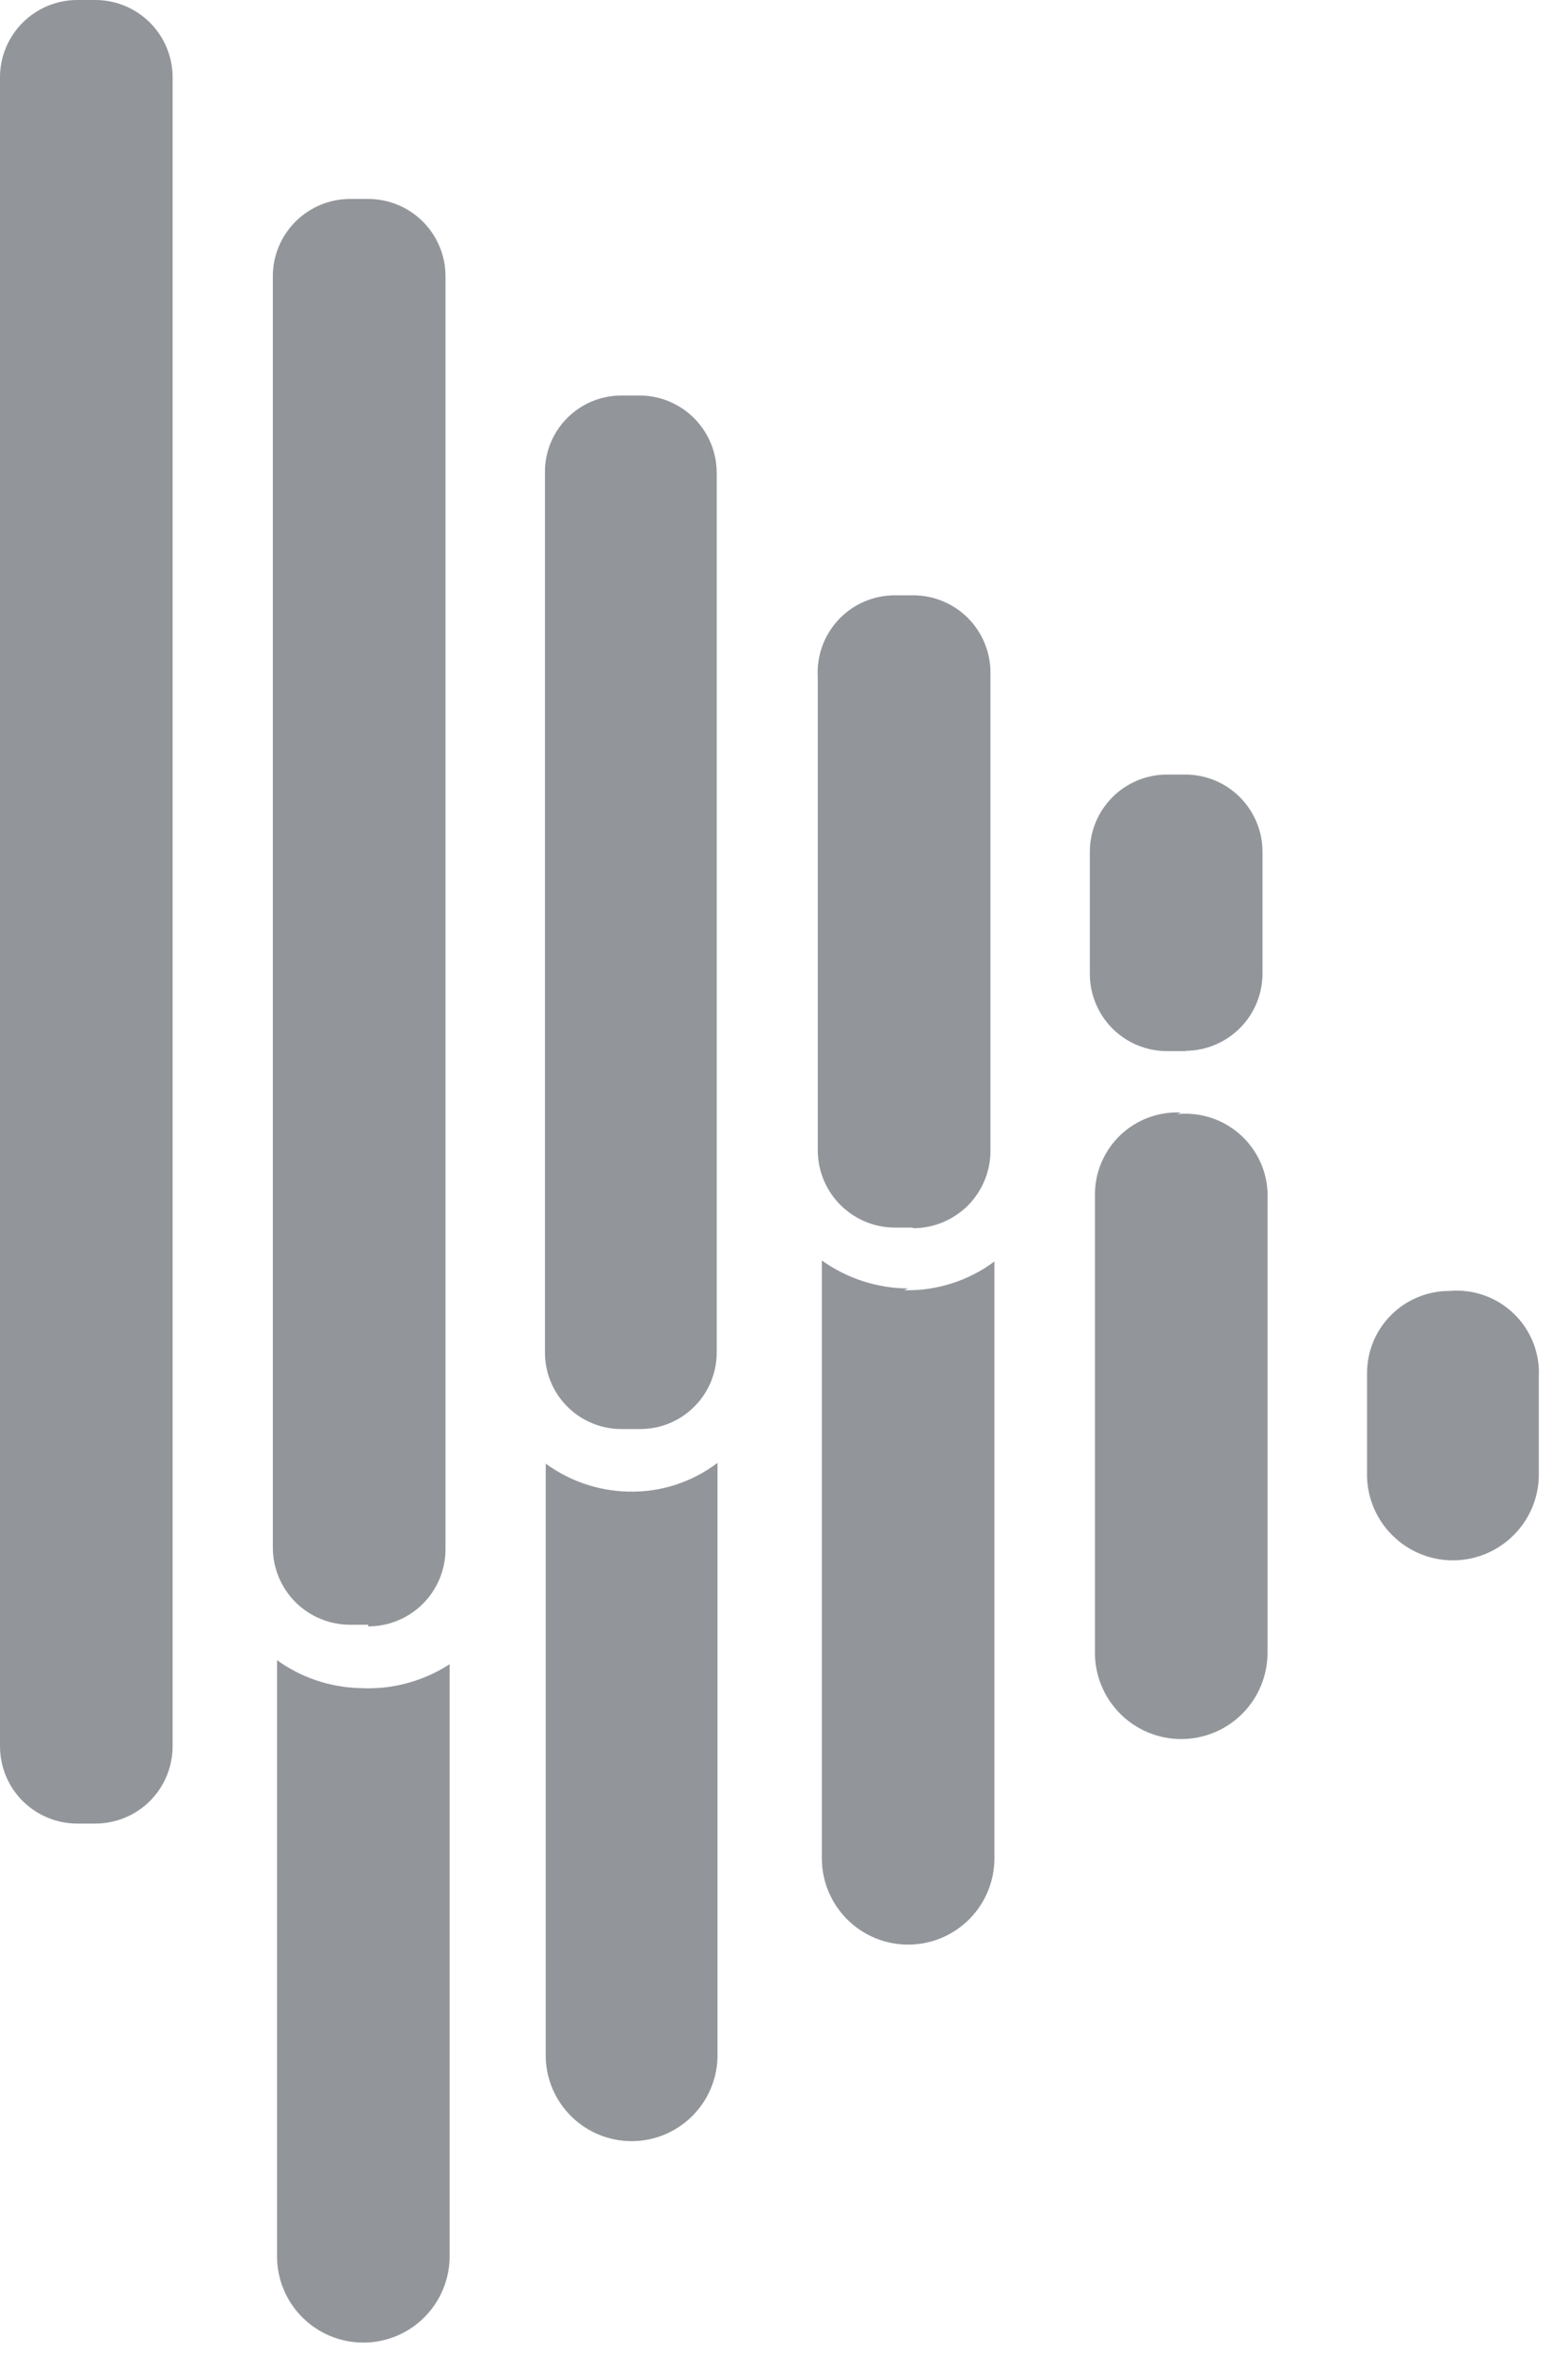 <svg width="24" height="36" viewBox="0 0 24 36" fill="none" xmlns="http://www.w3.org/2000/svg">
<path opacity="0.55" d="M10.982 22.38V31.48C10.973 31.822 10.83 32.148 10.584 32.386C10.339 32.625 10.01 32.759 9.668 32.759C9.325 32.759 8.996 32.625 8.751 32.386C8.505 32.148 8.362 31.822 8.353 31.48V22.393C8.719 22.66 9.158 22.81 9.611 22.821C10.105 22.835 10.589 22.68 10.982 22.381V22.38ZM22.182 19.751C21.848 19.751 21.528 19.884 21.293 20.119C21.056 20.355 20.924 20.675 20.924 21.009V22.594C20.933 22.936 21.076 23.262 21.322 23.5C21.567 23.739 21.896 23.873 22.238 23.873C22.581 23.873 22.91 23.739 23.155 23.5C23.401 23.262 23.544 22.936 23.553 22.594V21.072C23.563 20.892 23.534 20.711 23.468 20.543C23.401 20.375 23.3 20.223 23.17 20.098C23.04 19.973 22.884 19.877 22.714 19.817C22.543 19.757 22.362 19.735 22.182 19.751ZM5.5 25.827C5.047 25.814 4.608 25.665 4.24 25.4V34.52C4.24 34.694 4.274 34.865 4.341 35.026C4.407 35.186 4.504 35.331 4.627 35.454C4.75 35.577 4.895 35.674 5.055 35.74C5.216 35.807 5.388 35.841 5.561 35.841C5.734 35.841 5.906 35.807 6.067 35.74C6.227 35.674 6.372 35.577 6.495 35.454C6.618 35.331 6.715 35.186 6.781 35.026C6.848 34.865 6.882 34.694 6.882 34.52V25.462C6.471 25.728 5.986 25.856 5.498 25.827H5.5ZM18.08 17.021C17.91 17.012 17.739 17.039 17.579 17.098C17.419 17.157 17.273 17.249 17.149 17.366C17.026 17.484 16.927 17.626 16.86 17.783C16.793 17.939 16.759 18.108 16.759 18.279V25.286C16.759 25.636 16.898 25.972 17.146 26.22C17.394 26.468 17.73 26.607 18.08 26.607C18.43 26.607 18.766 26.468 19.014 26.22C19.262 25.972 19.401 25.636 19.401 25.286V18.367C19.411 18.185 19.382 18.004 19.315 17.835C19.248 17.666 19.145 17.513 19.014 17.387C18.882 17.262 18.725 17.166 18.553 17.107C18.381 17.049 18.198 17.027 18.017 17.046L18.08 17.021ZM13.9 19.713C13.426 19.71 12.965 19.56 12.579 19.285V28.431C12.579 28.781 12.718 29.117 12.966 29.365C13.214 29.613 13.55 29.752 13.9 29.752C14.25 29.752 14.586 29.613 14.834 29.365C15.082 29.117 15.221 28.781 15.221 28.431V19.3C14.822 19.597 14.335 19.752 13.837 19.74L13.9 19.713ZM2.642 26.72V1.17C2.639 0.859 2.512 0.561 2.291 0.342C2.069 0.123 1.771 -1.88072e-05 1.459 2.15957e-09H1.183C0.871 -1.88072e-05 0.573 0.123 0.351 0.342C0.13 0.561 0.003 0.859 0 1.17V26.72C0.001 27.033 0.125 27.334 0.347 27.555C0.569 27.776 0.87 27.9 1.183 27.9H1.46C1.773 27.9 2.073 27.776 2.295 27.555C2.517 27.333 2.641 27.033 2.642 26.72ZM5.636 24.858H5.359C5.204 24.858 5.05 24.828 4.906 24.768C4.763 24.709 4.632 24.622 4.522 24.512C4.412 24.402 4.325 24.271 4.266 24.128C4.206 23.984 4.176 23.83 4.176 23.675V4.214C4.179 3.903 4.306 3.605 4.527 3.386C4.749 3.167 5.047 3.044 5.359 3.044H5.636C5.948 3.044 6.246 3.167 6.468 3.386C6.689 3.605 6.816 3.903 6.819 4.214V23.7C6.819 23.855 6.789 24.009 6.729 24.153C6.67 24.297 6.583 24.427 6.473 24.537C6.363 24.647 6.232 24.734 6.089 24.793C5.945 24.853 5.791 24.883 5.636 24.883V24.858ZM9.8 21.864H9.511C9.201 21.864 8.903 21.741 8.684 21.521C8.464 21.302 8.341 21.004 8.341 20.694V7.234C8.339 7.079 8.368 6.926 8.426 6.782C8.484 6.639 8.57 6.508 8.679 6.398C8.788 6.288 8.917 6.201 9.06 6.141C9.203 6.082 9.356 6.051 9.511 6.051H9.8C10.111 6.054 10.409 6.181 10.628 6.402C10.847 6.624 10.97 6.922 10.97 7.234V20.694C10.97 21.004 10.847 21.302 10.627 21.521C10.408 21.741 10.11 21.864 9.8 21.864ZM13.964 18.782H13.7C13.389 18.782 13.089 18.659 12.868 18.44C12.647 18.221 12.52 17.924 12.517 17.612V10.366C12.507 10.204 12.53 10.042 12.584 9.89C12.639 9.738 12.725 9.598 12.835 9.48C12.946 9.362 13.08 9.268 13.229 9.204C13.378 9.14 13.538 9.108 13.7 9.108H13.977C14.132 9.108 14.286 9.138 14.43 9.198C14.573 9.257 14.704 9.344 14.814 9.454C14.924 9.564 15.011 9.695 15.07 9.838C15.13 9.982 15.16 10.136 15.16 10.291V17.591C15.162 17.748 15.133 17.903 15.075 18.049C15.016 18.194 14.93 18.327 14.82 18.439C14.71 18.55 14.578 18.639 14.434 18.699C14.289 18.76 14.134 18.791 13.977 18.791L13.964 18.782ZM18.141 16.082H17.864C17.709 16.082 17.555 16.052 17.411 15.992C17.267 15.933 17.137 15.846 17.027 15.736C16.917 15.626 16.83 15.495 16.771 15.352C16.711 15.208 16.681 15.054 16.681 14.899V13.02C16.684 12.709 16.811 12.411 17.032 12.192C17.253 11.973 17.552 11.85 17.864 11.85H18.141C18.453 11.85 18.752 11.973 18.973 12.192C19.194 12.411 19.321 12.709 19.324 13.02V14.894C19.324 15.206 19.201 15.505 18.982 15.726C18.763 15.947 18.465 16.074 18.154 16.077L18.141 16.082Z" fill="#394149"/>
</svg>
